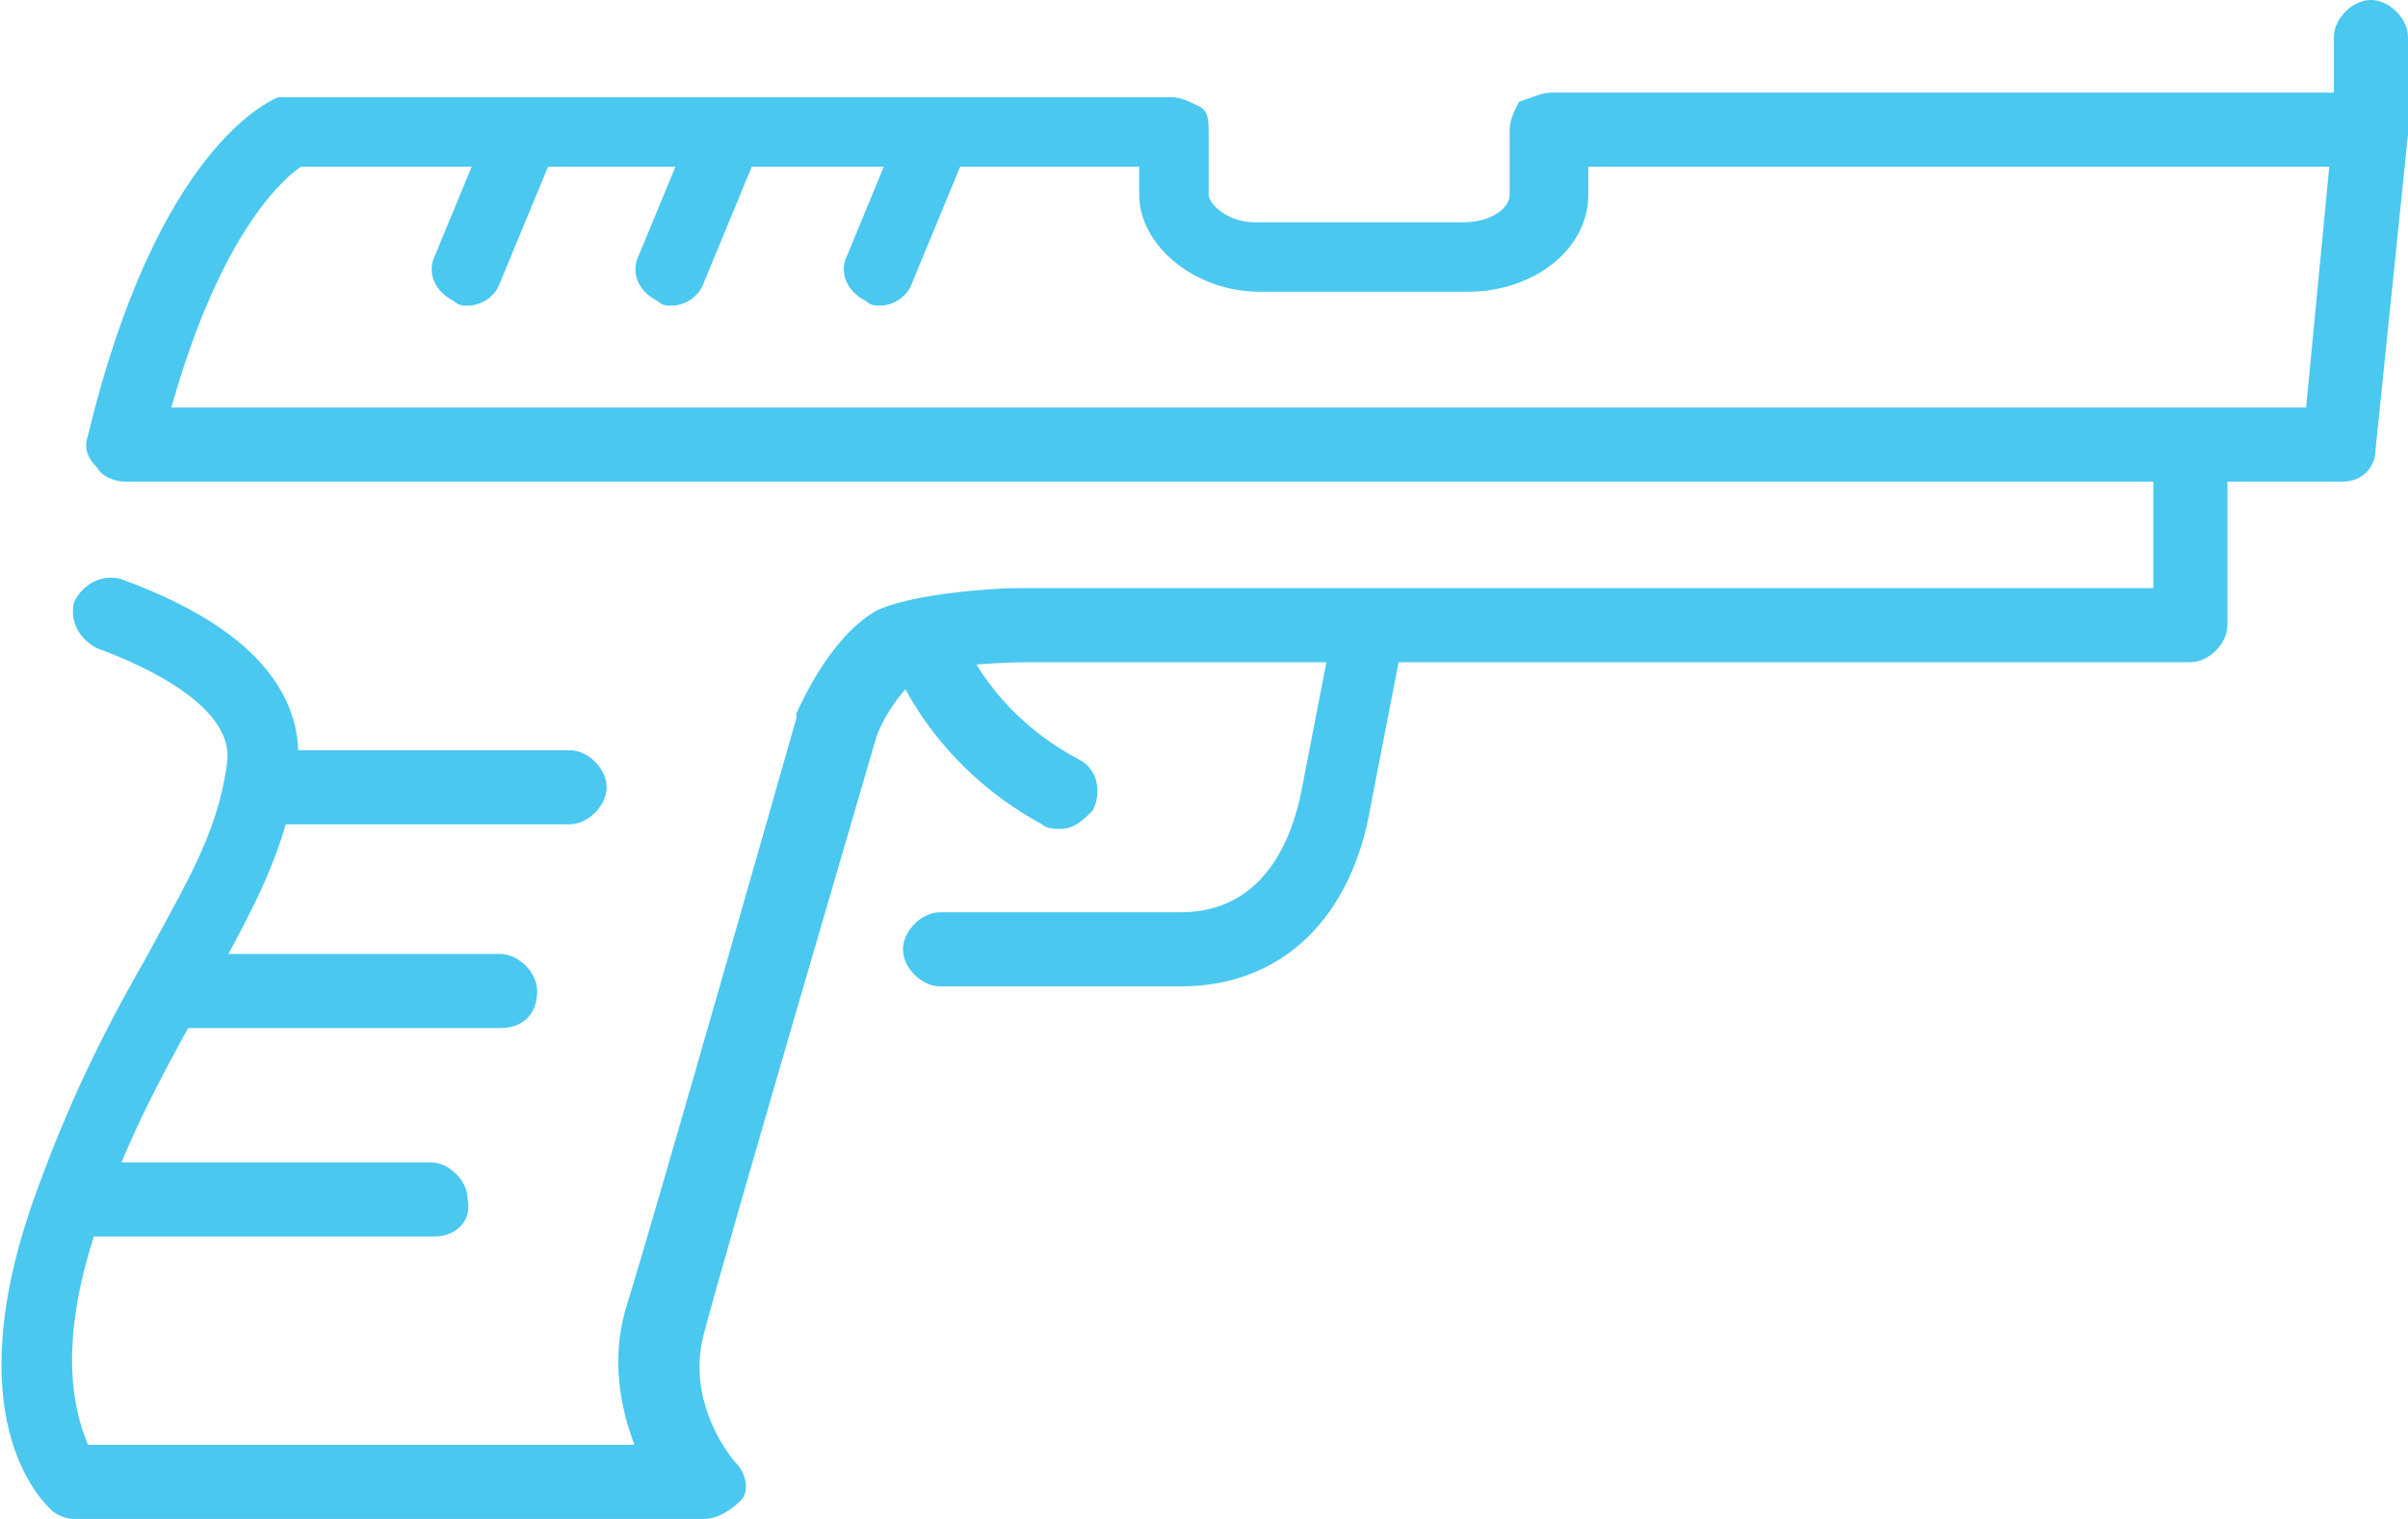 <svg width="52px" viewBox="0 0 52 32.8" preserveAspectRatio="xMidYMid meet">
<path fill="#4AC8EF" d="M15.2,32.8H1.6c-0.2,0-0.4-0.1-0.5-0.2c-0.2-0.2-2.1-2-0.3-6.9c0.8-2.2,1.6-3.7,2.4-5.1
	c0.8-1.5,1.5-2.6,1.7-4.1c0.2-1.2-1.7-2.1-2.8-2.5c-0.4-0.2-0.6-0.6-0.5-1c0.2-0.4,0.6-0.6,1-0.5c3.6,1.3,4,3.1,3.8,4.3
	c-0.3,1.8-1.1,3.1-1.9,4.6c-0.7,1.3-1.6,2.8-2.3,4.8c-1.1,3-0.5,4.5-0.3,5h11.8c-0.3-0.8-0.5-1.8-0.2-2.9c0.6-1.9,3.7-12.8,3.7-12.8
	c0,0,0,0,0-0.1c0.1-0.2,0.7-1.6,1.7-2.2c0.8-0.4,2.7-0.5,3-0.5h24.6V9.9c0-0.4,0.4-0.8,0.8-0.8c0.4,0,0.8,0.4,0.8,0.8v3.6
	c0,0.4-0.4,0.8-0.8,0.8H22.2c-0.8,0-2,0.1-2.3,0.3c-0.4,0.2-0.9,1-1,1.4c-0.2,0.7-3.2,10.9-3.7,12.8c-0.4,1.5,0.6,2.7,0.7,2.8
	c0.2,0.2,0.3,0.6,0.1,0.8C15.8,32.6,15.5,32.8,15.2,32.8"/>
<path fill="#4AC8EF" d="M3.7,8.8h46.1l0.5-5.2h-16v0.6c0,1.2-1.2,2.1-2.6,2.1h-4.5c-1.4,0-2.6-1-2.6-2.1V3.6H6.5
	C6.2,3.8,4.8,4.9,3.7,8.8 M50.6,10.4H2.7c-0.2,0-0.5-0.1-0.6-0.3C1.9,9.9,1.8,9.7,1.9,9.4C3.4,3.2,5.8,2.2,6,2.1c0.1,0,0.2,0,0.3,0
	h19c0.2,0,0.4,0.1,0.6,0.2c0.2,0.1,0.2,0.3,0.2,0.6v1.3c0,0.2,0.4,0.6,1,0.6h4.5c0.6,0,1-0.3,1-0.6V2.8c0-0.2,0.1-0.4,0.2-0.6
	C33.1,2.1,33.3,2,33.5,2h16.9V0.8c0-0.4,0.4-0.8,0.8-0.8C51.6,0,52,0.4,52,0.8v2c0,0,0,0,0,0.1l-0.7,6.8
	C51.3,10.1,51,10.4,50.6,10.4"/>
<path fill="#4AC8EF" d="M14.5,6.6c-0.1,0-0.2,0-0.3-0.1c-0.4-0.2-0.6-0.6-0.4-1l1.2-2.9c0.2-0.4,0.6-0.6,1-0.4
	c0.4,0.2,0.6,0.6,0.4,1l-1.2,2.9C15.1,6.4,14.8,6.6,14.5,6.6"/>
<path fill="#4AC8EF" d="M19,6.6c-0.1,0-0.2,0-0.3-0.1c-0.4-0.2-0.6-0.6-0.4-1l1.2-2.9c0.2-0.4,0.6-0.6,1-0.4c0.4,0.2,0.6,0.6,0.4,1
	l-1.2,2.9C19.6,6.4,19.3,6.6,19,6.6"/>
<path fill="#4AC8EF" d="M25.5,21.3h-5.2c-0.4,0-0.8-0.4-0.8-0.8c0-0.4,0.4-0.8,0.8-0.8h5.2c1.8,0,2.4-1.6,2.6-2.6l0.7-3.6
	c0.1-0.4,0.5-0.7,0.9-0.6c0.4,0.1,0.7,0.5,0.6,0.9l-0.7,3.6C29.2,19.8,27.7,21.3,25.5,21.3"/>
<path fill="#4AC8EF" d="M22.9,17.9c-0.1,0-0.3,0-0.4-0.1c-2.4-1.3-3.2-3.4-3.2-3.5c-0.2-0.4,0.1-0.9,0.5-1c0.4-0.2,0.9,0.1,1,0.5
	c0,0,0.6,1.6,2.5,2.6c0.4,0.2,0.5,0.7,0.3,1.1C23.4,17.7,23.2,17.9,22.9,17.9"/>
<path fill="#4AC8EF" d="M10.1,6.6c-0.1,0-0.2,0-0.3-0.1c-0.4-0.2-0.6-0.6-0.4-1l1.2-2.9c0.2-0.4,0.6-0.6,1-0.4
	c0.4,0.2,0.6,0.6,0.4,1l-1.2,2.9C10.7,6.4,10.4,6.6,10.1,6.6"/>
<path fill="#4AC8EF" d="M12.3,17.8H5.7c-0.4,0-0.8-0.4-0.8-0.8c0-0.4,0.4-0.8,0.8-0.8h6.6c0.4,0,0.8,0.4,0.8,0.8
	C13.1,17.4,12.7,17.8,12.3,17.8"/>
<path fill="#4AC8EF" d="M10.8,22.2h-7c-0.4,0-0.8-0.4-0.8-0.8c0-0.4,0.4-0.8,0.8-0.8h7c0.4,0,0.8,0.4,0.8,0.8
	C11.6,21.9,11.3,22.2,10.8,22.2"/>
<path fill="#4AC8EF" d="M9.4,26.7H1.6c-0.4,0-0.8-0.4-0.8-0.8c0-0.4,0.4-0.8,0.8-0.8h7.7c0.4,0,0.8,0.4,0.8,0.8
	C10.2,26.4,9.8,26.7,9.4,26.7"/>
</svg>
